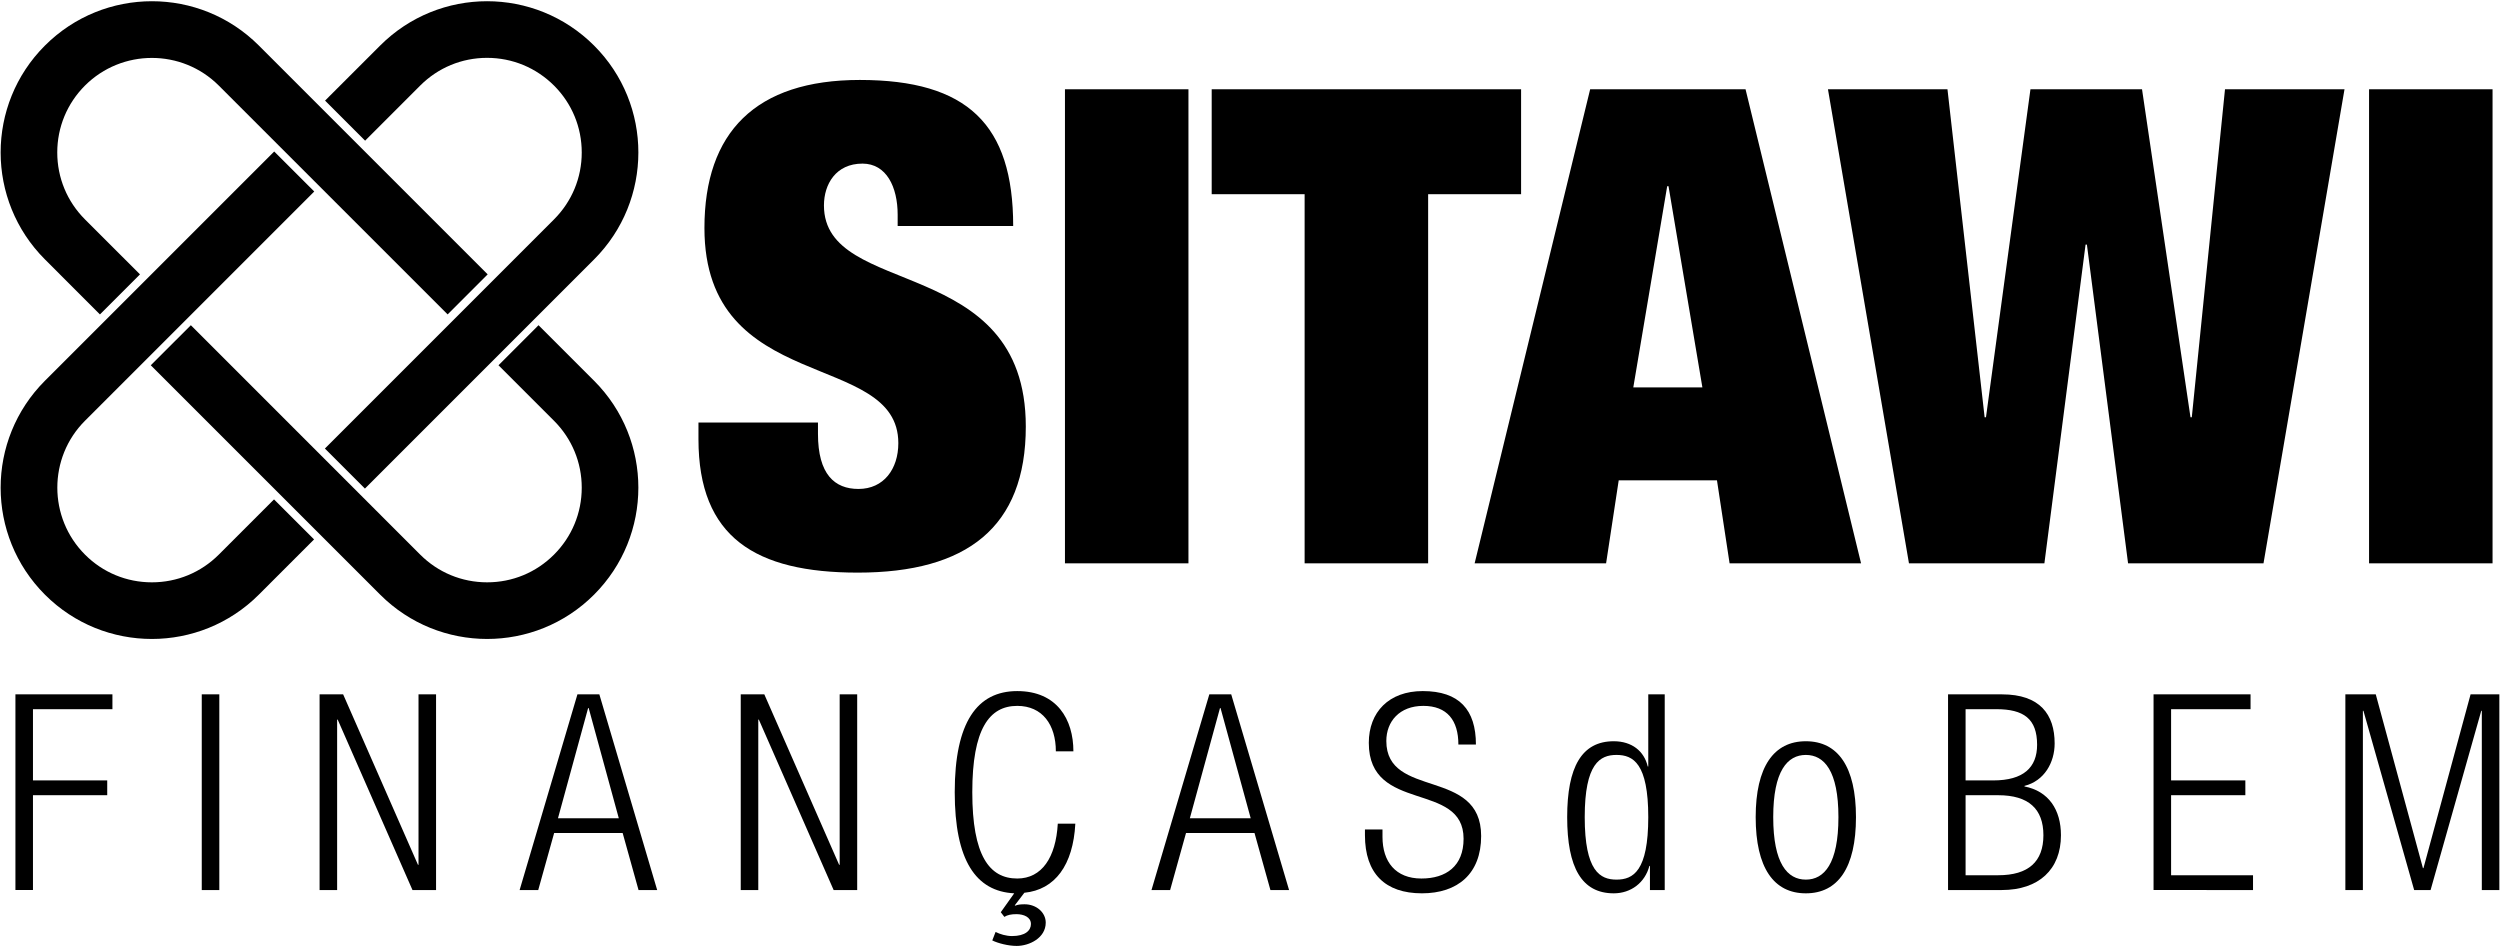 <?xml version="1.0" encoding="UTF-8" standalone="no"?>
<svg
   xmlns:dc="http://purl.org/dc/elements/1.1/"
   xmlns:cc="http://creativecommons.org/ns#"
   xmlns:rdf="http://www.w3.org/1999/02/22-rdf-syntax-ns#"
   xmlns:svg="http://www.w3.org/2000/svg"
   xmlns="http://www.w3.org/2000/svg"
   viewBox="0 0 1003 380"
   height="380"
   width="1003"
   xml:space="preserve"
   version="1.1"
   id="svg2"><defs
     id="defs6"><clipPath
       id="clipPath16"
       clipPathUnits="userSpaceOnUse"><path
         id="path18"
         d="M 36.986,324.731 C 18.029,305.767 18.022,275.044 37.005,256.055 l 0,0 c 18.944,-18.945 49.68,-18.937 68.637,0.026 l 0,0 17.726,17.726 -12.856,12.842 -17.718,-17.719 c -5.746,-5.745 -13.374,-8.9 -21.487,-8.9 l 0,0 c -8.106,0 -15.728,3.148 -21.446,8.879 l 0,0 c -11.853,11.853 -11.867,31.134 -0.027,42.973 l 0,0 73.588,73.587 -12.85,12.842 -73.586,-73.58 z" /></clipPath><linearGradient
       id="linearGradient24"
       spreadMethod="pad"
       gradientTransform="matrix(88.482,85.276,85.276,-88.482,146.492,194.094)"
       gradientUnits="userSpaceOnUse"
       y2="0"
       x2="1"
       y1="0"
       x1="0"><stop
         id="stop26"
         offset="0"
         style="stop-opacity:1;stop-color:#000000" /><stop
         id="stop28"
         offset="0.383"
         style="stop-opacity:1;stop-color:#000000" /><stop
         id="stop30"
         offset="1"
         style="stop-opacity:1;stop-color:#000000" /></linearGradient><clipPath
       id="clipPath38"
       clipPathUnits="userSpaceOnUse"><path
         id="path40"
         d="m 144.572,432.31 -17.679,-17.666 12.855,-12.861 17.672,17.678 c 5.738,5.745 13.366,8.907 21.466,8.907 l 0,0 c 8.126,0 15.761,-3.169 21.513,-8.914 l 0,0 c 5.732,-5.738 8.88,-13.36 8.88,-21.466 l 0,0 c 0,-8.113 -3.163,-15.735 -8.907,-21.479 l 0,0 -73.533,-73.534 12.848,-12.855 73.541,73.54 c 18.963,18.963 18.963,49.693 0.02,68.636 l 0,0 c -9.494,9.497 -21.926,14.244 -34.353,14.245 l 0,0 c -12.424,0 -24.843,-4.744 -34.323,-14.231" /></clipPath><linearGradient
       id="linearGradient46"
       spreadMethod="pad"
       gradientTransform="matrix(88.478,85.273,85.273,-88.478,145.871,194.737)"
       gradientUnits="userSpaceOnUse"
       y2="0"
       x2="1"
       y1="0"
       x1="0"><stop
         id="stop48"
         offset="0"
         style="stop-opacity:1;stop-color:#000000" /><stop
         id="stop50"
         offset="0.383"
         style="stop-opacity:1;stop-color:#000000" /><stop
         id="stop52"
         offset="1"
         style="stop-opacity:1;stop-color:#000000" /></linearGradient><clipPath
       id="clipPath60"
       clipPathUnits="userSpaceOnUse"><path
         id="path62"
         d="m 182.559,329.702 17.82,-17.82 c 5.737,-5.738 8.9,-13.366 8.9,-21.466 l 0,0 c 0,-8.119 -3.163,-15.761 -8.914,-21.507 l 0,0 c -5.731,-5.731 -13.353,-8.886 -21.466,-8.879 l 0,0 c -8.113,0.006 -15.727,3.155 -21.473,8.9 l 0,0 -73.607,73.621 -12.861,-12.856 73.62,-73.614 c 18.957,-18.963 49.685,-18.971 68.636,-0.026 l 0,0 c 18.977,18.989 18.977,49.719 0.02,68.676 l 0,0 -17.826,17.826 -12.849,-12.855 z" /></clipPath><linearGradient
       id="linearGradient68"
       spreadMethod="pad"
       gradientTransform="matrix(-11.541,87.843,87.843,11.541,165.777,208.891)"
       gradientUnits="userSpaceOnUse"
       y2="0"
       x2="1"
       y1="0"
       x1="0"><stop
         id="stop70"
         offset="0"
         style="stop-opacity:1;stop-color:#000000" /><stop
         id="stop72"
         offset="0.293"
         style="stop-opacity:1;stop-color:#000000" /><stop
         id="stop74"
         offset="0.301"
         style="stop-opacity:1;stop-color:#000000" /><stop
         id="stop76"
         offset="0.472"
         style="stop-opacity:1;stop-color:#000000" /><stop
         id="stop78"
         offset="1"
         style="stop-opacity:1;stop-color:#000000" /></linearGradient><clipPath
       id="clipPath86"
       clipPathUnits="userSpaceOnUse"><path
         id="path88"
         d="M 36.972,432.296 C 18.029,413.353 18.029,382.623 36.999,363.667 l 0,0 17.638,-17.652 12.856,12.855 -17.646,17.639 c -5.744,5.744 -8.906,13.373 -8.906,21.486 l 0,0 c 0,8.106 3.162,15.728 8.879,21.459 l 0,0 c 11.853,11.847 31.133,11.853 42.974,0.007 l 0,0 73.445,-73.439 12.848,12.856 -73.439,73.439 c -9.479,9.479 -21.901,14.222 -34.323,14.222 l 0,0 C 58.896,446.54 46.466,441.794 36.972,432.296" /></clipPath><linearGradient
       id="linearGradient94"
       spreadMethod="pad"
       gradientTransform="matrix(-11.541,87.841,87.841,11.541,126.741,203.756)"
       gradientUnits="userSpaceOnUse"
       y2="0"
       x2="1"
       y1="0"
       x1="0"><stop
         id="stop96"
         offset="0"
         style="stop-opacity:1;stop-color:#000000" /><stop
         id="stop98"
         offset="0.293"
         style="stop-opacity:1;stop-color:#000000" /><stop
         id="stop100"
         offset="0.301"
         style="stop-opacity:1;stop-color:#000000" /><stop
         id="stop102"
         offset="0.472"
         style="stop-opacity:1;stop-color:#000000" /><stop
         id="stop104"
         offset="1"
         style="stop-opacity:1;stop-color:#000000" /></linearGradient><clipPath
       id="clipPath112"
       clipPathUnits="userSpaceOnUse"><path
         id="path114"
         d="m 0,595.28 841.89,0 L 841.89,0 0,0 0,595.28 Z" /></clipPath></defs><g
     transform="matrix(1.25,0,0,-1.25,0,380)"
     id="g10"><g
       transform="translate(-22.563,-142.935)"
       id="g3512"><g
         id="g12"><g
           id="g14"
           clip-path="url(#clipPath16)"><g
             id="g20"><g
               id="g22"><path
                 d="M 36.986,324.731 C 18.029,305.767 18.022,275.044 37.005,256.055 l 0,0 c 18.944,-18.945 49.68,-18.937 68.637,0.026 l 0,0 17.726,17.726 -12.856,12.842 -17.718,-17.719 c -5.746,-5.745 -13.374,-8.9 -21.487,-8.9 l 0,0 c -8.106,0 -15.728,3.148 -21.446,8.879 l 0,0 c -11.853,11.853 -11.867,31.134 -0.027,42.973 l 0,0 73.588,73.587 -12.85,12.842 -73.586,-73.58 z"
                 style="fill:url(#linearGradient24);stroke:none"
                 id="path32" /></g></g></g></g><g
         id="g34"><g
           id="g36"
           clip-path="url(#clipPath38)"><g
             id="g42"><g
               id="g44"><path
                 d="m 144.572,432.31 -17.679,-17.666 12.855,-12.861 17.672,17.678 c 5.738,5.745 13.366,8.907 21.466,8.907 l 0,0 c 8.126,0 15.761,-3.169 21.513,-8.914 l 0,0 c 5.732,-5.738 8.88,-13.36 8.88,-21.466 l 0,0 c 0,-8.113 -3.163,-15.735 -8.907,-21.479 l 0,0 -73.533,-73.534 12.848,-12.855 73.541,73.54 c 18.963,18.963 18.963,49.693 0.02,68.636 l 0,0 c -9.494,9.497 -21.926,14.244 -34.353,14.245 l 0,0 c -12.424,0 -24.843,-4.744 -34.323,-14.231"
                 style="fill:url(#linearGradient46);stroke:none"
                 id="path54" /></g></g></g></g><g
         id="g56"><g
           id="g58"
           clip-path="url(#clipPath60)"><g
             id="g64"><g
               id="g66"><path
                 d="m 182.559,329.702 17.82,-17.82 c 5.737,-5.738 8.9,-13.366 8.9,-21.466 l 0,0 c 0,-8.119 -3.163,-15.761 -8.914,-21.507 l 0,0 c -5.731,-5.731 -13.353,-8.886 -21.466,-8.879 l 0,0 c -8.113,0.006 -15.727,3.155 -21.473,8.9 l 0,0 -73.607,73.621 -12.861,-12.856 73.62,-73.614 c 18.957,-18.963 49.685,-18.971 68.636,-0.026 l 0,0 c 18.977,18.989 18.977,49.719 0.02,68.676 l 0,0 -17.826,17.826 -12.849,-12.855 z"
                 style="fill:url(#linearGradient68);stroke:none"
                 id="path80" /></g></g></g></g><g
         id="g82"><g
           id="g84"
           clip-path="url(#clipPath86)"><g
             id="g90"><g
               id="g92"><path
                 d="M 36.972,432.296 C 18.029,413.353 18.029,382.623 36.999,363.667 l 0,0 17.638,-17.652 12.856,12.855 -17.646,17.639 c -5.744,5.744 -8.906,13.373 -8.906,21.486 l 0,0 c 0,8.106 3.162,15.728 8.879,21.459 l 0,0 c 11.853,11.847 31.133,11.853 42.974,0.007 l 0,0 73.445,-73.439 12.848,12.856 -73.439,73.439 c -9.479,9.479 -21.901,14.222 -34.323,14.222 l 0,0 C 58.896,446.54 46.466,441.794 36.972,432.296"
                 style="fill:url(#linearGradient94);stroke:none"
                 id="path106" /></g></g></g></g><g
         id="g108"><g
           id="g110"
           clip-path="url(#clipPath112)"><g
             id="g116"
             transform="translate(310.676,374.39)"><path
               d="m 0,0 0,3.626 c 0,8.947 -3.626,16.407 -11.295,16.407 -8.523,0 -12.364,-6.606 -12.364,-13.427 0,-30.05 64.788,-15.344 64.788,-70.964 0,-32.39 -18.964,-46.887 -53.918,-46.887 -32.814,0 -51.145,11.295 -51.145,42.838 l 0,5.328 38.358,0 0,-3.62 c 0,-12.996 5.334,-17.692 13.003,-17.692 8.099,0 12.788,6.398 12.788,14.699 0,30.056 -62.232,15.129 -62.232,69.053 0,30.689 16.414,47.52 49.868,47.52 C 22.374,46.881 37.079,32.599 37.079,0 L 0,0 Z"
               style="fill:#000000;fill-opacity:1;fill-rule:nonzero;stroke:none"
               id="path118" /></g><path
             d="m 364.371,418.291 39.636,0 0,-152.159 -39.636,0 0,152.159 z"
             style="fill:#000000;fill-opacity:1;fill-rule:nonzero;stroke:none"
             id="path120" /><g
             id="g122"
             transform="translate(441.295,384.615)"><path
               d="m 0,0 -29.828,0 0,33.676 99.305,0 0,-33.676 -29.834,0 0,-118.484 -39.643,0 L 0,0 Z"
               style="fill:#000000;fill-opacity:1;fill-rule:nonzero;stroke:none"
               id="path124" /></g><g
             id="g126"
             transform="translate(558.089,387.178)"><path
               d="m 0,0 -0.424,0 -10.877,-64.573 22.172,0 L 0,0 Z m -25.145,31.113 49.867,0 37.08,-152.16 -42.199,0 -4.049,26.639 -31.537,0 -4.05,-26.639 -42.192,0 37.08,152.16 z"
               style="fill:#000000;fill-opacity:1;fill-rule:nonzero;stroke:none"
               id="path128" /></g><g
             id="g130"
             transform="translate(674.259,418.291)"><path
               d="m 0,0 35.808,0 15.553,-105.272 0.424,0 L 62.441,0 l 38.357,0 -26,-152.159 -43.47,0 -13.212,102.298 -0.43,0 -13.213,-102.298 -43.469,0 -26,152.159 38.357,0 11.927,-105.272 0.437,0 L 0,0 Z"
               style="fill:#000000;fill-opacity:1;fill-rule:nonzero;stroke:none"
               id="path132" /></g><path
             d="m 782.935,418.291 39.636,0 0,-152.159 -39.636,0 0,152.159 z"
             style="fill:#000000;fill-opacity:1;fill-rule:nonzero;stroke:none"
             id="path134" /><g
             id="g136"
             transform="translate(27.514,224.074)"><path
               d="m 0,0 31.133,0 0,-4.756 -25.502,0 0,-22.865 23.834,0 0,-4.749 -23.834,0 0,-30.434 -5.631,0 L 0,0 Z"
               style="fill:#000000;fill-opacity:1;fill-rule:nonzero;stroke:none"
               id="path138" /></g><path
             d="m 87.318,224.074 5.637,0 0,-62.804 -5.637,0 0,62.804 z"
             style="fill:#000000;fill-opacity:1;fill-rule:nonzero;stroke:none"
             id="path140" /><g
             id="g142"
             transform="translate(125.137,224.074)"><path
               d="m 0,0 7.561,0 24.016,-54.704 0.175,0 0,54.704 5.63,0 0,-62.804 -7.568,0 -24.008,54.711 -0.175,0 0,-54.711 -5.631,0 L 0,0 Z"
               style="fill:#000000;fill-opacity:1;fill-rule:nonzero;stroke:none"
               id="path144" /></g><g
             id="g146"
             transform="translate(221.172,184.31)"><path
               d="m 0,0 -9.667,35.364 -0.181,0 L -19.522,0 0,0 Z m -13.279,39.763 7.036,0 18.56,-62.804 -5.98,0 -5.099,18.298 -21.991,0 -5.106,-18.298 -5.973,0 18.553,62.804 z"
               style="fill:#000000;fill-opacity:1;fill-rule:nonzero;stroke:none"
               id="path148" /></g><g
             id="g150"
             transform="translate(260.31,224.074)"><path
               d="m 0,0 7.568,0 24.009,-54.704 0.175,0 0,54.704 5.624,0 0,-62.804 -7.561,0 -24.009,54.711 -0.175,0 0,-54.711 -5.631,0 L 0,0 Z"
               style="fill:#000000;fill-opacity:1;fill-rule:nonzero;stroke:none"
               id="path152" /></g><g
             id="g154"
             transform="translate(348.084,160.214)"><path
               d="m 0,0 c -12.31,0.619 -19.091,10.555 -19.091,32.458 0,22.509 7.218,32.452 20.06,32.452 12.754,0 18.028,-9.062 18.028,-19.347 l -5.631,0 c 0,8.53 -4.311,14.597 -12.397,14.597 -8.974,0 -14.423,-7.386 -14.423,-27.702 0,-20.316 5.449,-27.708 14.423,-27.708 7.911,0 12.397,6.774 13.017,17.598 l 5.63,0 C 18.91,9.062 13.105,1.15 3.256,0.182 L 0.175,-3.861 0.35,-3.955 c 0.793,0.356 1.85,0.437 2.987,0.437 3.787,0 6.781,-2.631 6.781,-5.886 0,-4.925 -5.275,-7.48 -9.324,-7.48 -2.731,0 -6.068,0.881 -7.831,1.762 l 1.057,2.724 c 1.406,-0.706 3.343,-1.318 5.281,-1.318 4.218,0 6.067,1.762 6.067,3.868 0,2.206 -2.287,3.161 -4.668,3.161 -1.669,0 -2.9,-0.262 -3.862,-0.874 L -4.312,-6.067 0,0 Z"
               style="fill:#000000;fill-opacity:1;fill-rule:nonzero;stroke:none"
               id="path156" /></g><g
             id="g158"
             transform="translate(423.986,184.31)"><path
               d="m 0,0 -9.68,35.364 -0.175,0 L -19.529,0 0,0 Z m -13.28,39.763 7.03,0 18.567,-62.804 -5.987,0 -5.106,18.298 -21.984,0 -5.099,-18.298 -5.98,0 18.559,62.804 z"
               style="fill:#000000;fill-opacity:1;fill-rule:nonzero;stroke:none"
               id="path160" /></g><g
             id="g162"
             transform="translate(490.644,207.976)"><path
               d="m 0,0 c 0,7.743 -3.605,12.398 -11.254,12.398 -7.649,0 -11.873,-5.011 -11.873,-11.261 0,-18.728 30.433,-8.442 30.433,-30.514 0,-12.129 -7.562,-18.385 -19.004,-18.385 -11.779,0 -18.291,6.337 -18.291,18.648 l 0,1.849 5.631,0 0,-2.381 c 0,-7.998 4.217,-13.366 12.492,-13.366 7.911,0 13.534,3.962 13.534,12.754 0,18.641 -30.419,8.012 -30.419,30.783 0,9.848 6.417,16.623 17.315,16.623 C 0.269,17.148 5.631,11.167 5.631,0 L 0,0 Z"
               style="fill:#000000;fill-opacity:1;fill-rule:nonzero;stroke:none"
               id="path164" /></g><g
             id="g166"
             transform="translate(541.393,164.613)"><path
               d="m 0,0 c 5.368,0 10.198,2.731 10.198,20.047 0,17.248 -4.83,19.972 -10.198,19.972 -5.274,0 -10.198,-2.724 -10.198,-19.972 C -10.198,2.731 -5.274,0 0,0 m 10.736,4.393 -0.181,0 C 9.149,-0.969 4.662,-4.4 -0.881,-4.4 c -10.286,0 -14.947,8.275 -14.947,24.447 0,16.104 4.661,24.365 14.947,24.365 5.806,0 9.761,-3.162 10.904,-8.086 l 0.175,0 0,23.134 5.281,0 0,-62.804 -4.743,0 0,7.737 z"
               style="fill:#000000;fill-opacity:1;fill-rule:nonzero;stroke:none"
               id="path168" /></g><g
             id="g170"
             transform="translate(602.165,164.613)"><path
               d="M 0,0 C 5.893,0 10.46,5.106 10.46,20.047 10.46,34.914 5.893,40.019 0,40.019 -5.893,40.019 -10.467,34.914 -10.467,20.047 -10.467,5.106 -5.893,0 0,0 m 0,44.412 c 10.292,0 16.091,-8.174 16.091,-24.365 C 16.091,3.78 10.292,-4.4 0,-4.4 c -10.293,0 -16.098,8.18 -16.098,24.447 0,16.191 5.805,24.365 16.098,24.365"
               style="fill:#000000;fill-opacity:1;fill-rule:nonzero;stroke:none"
               id="path172" /></g><g
             id="g174"
             transform="translate(653.438,166.019)"><path
               d="m 0,0 10.468,0 c 9.754,0 14.51,4.393 14.51,12.842 0,8.442 -4.756,12.842 -14.51,12.842 L 0,25.684 0,0 Z m 0,30.433 8.88,0 c 9.673,0 14.073,4.131 14.073,11.429 0,8.362 -4.305,11.436 -13.104,11.436 L 0,53.298 0,30.433 Z m -5.63,27.621 17.329,0 c 12.135,0 16.885,-6.424 16.885,-15.748 0,-6.161 -3.344,-12.048 -9.681,-13.628 l 0,-0.182 C 26.646,27.002 30.608,21.015 30.608,12.842 30.608,1.85 23.477,-4.75 11.611,-4.75 l -17.241,0 0,62.804 z"
               style="fill:#000000;fill-opacity:1;fill-rule:nonzero;stroke:none"
               id="path176" /></g><g
             id="g178"
             transform="translate(713.767,224.074)"><path
               d="m 0,0 31.133,0 0,-4.756 -25.503,0 0,-22.865 23.834,0 0,-4.749 -23.834,0 0,-25.684 26.296,0 0,-4.75 L 0,-62.804 0,0 Z"
               style="fill:#000000;fill-opacity:1;fill-rule:nonzero;stroke:none"
               id="path180" /></g><g
             id="g182"
             transform="translate(775.333,224.074)"><path
               d="m 0,0 9.754,0 15.136,-55.767 0.174,0 L 40.187,0 l 9.237,0 0,-62.804 -5.631,0 0,57.523 -0.175,0 -16.266,-57.523 -5.274,0 -16.279,57.523 -0.175,0 0,-57.523 -5.624,0 L 0,0 Z"
               style="fill:#000000;fill-opacity:1;fill-rule:nonzero;stroke:none"
               id="path184" /></g></g></g></g></g></svg>